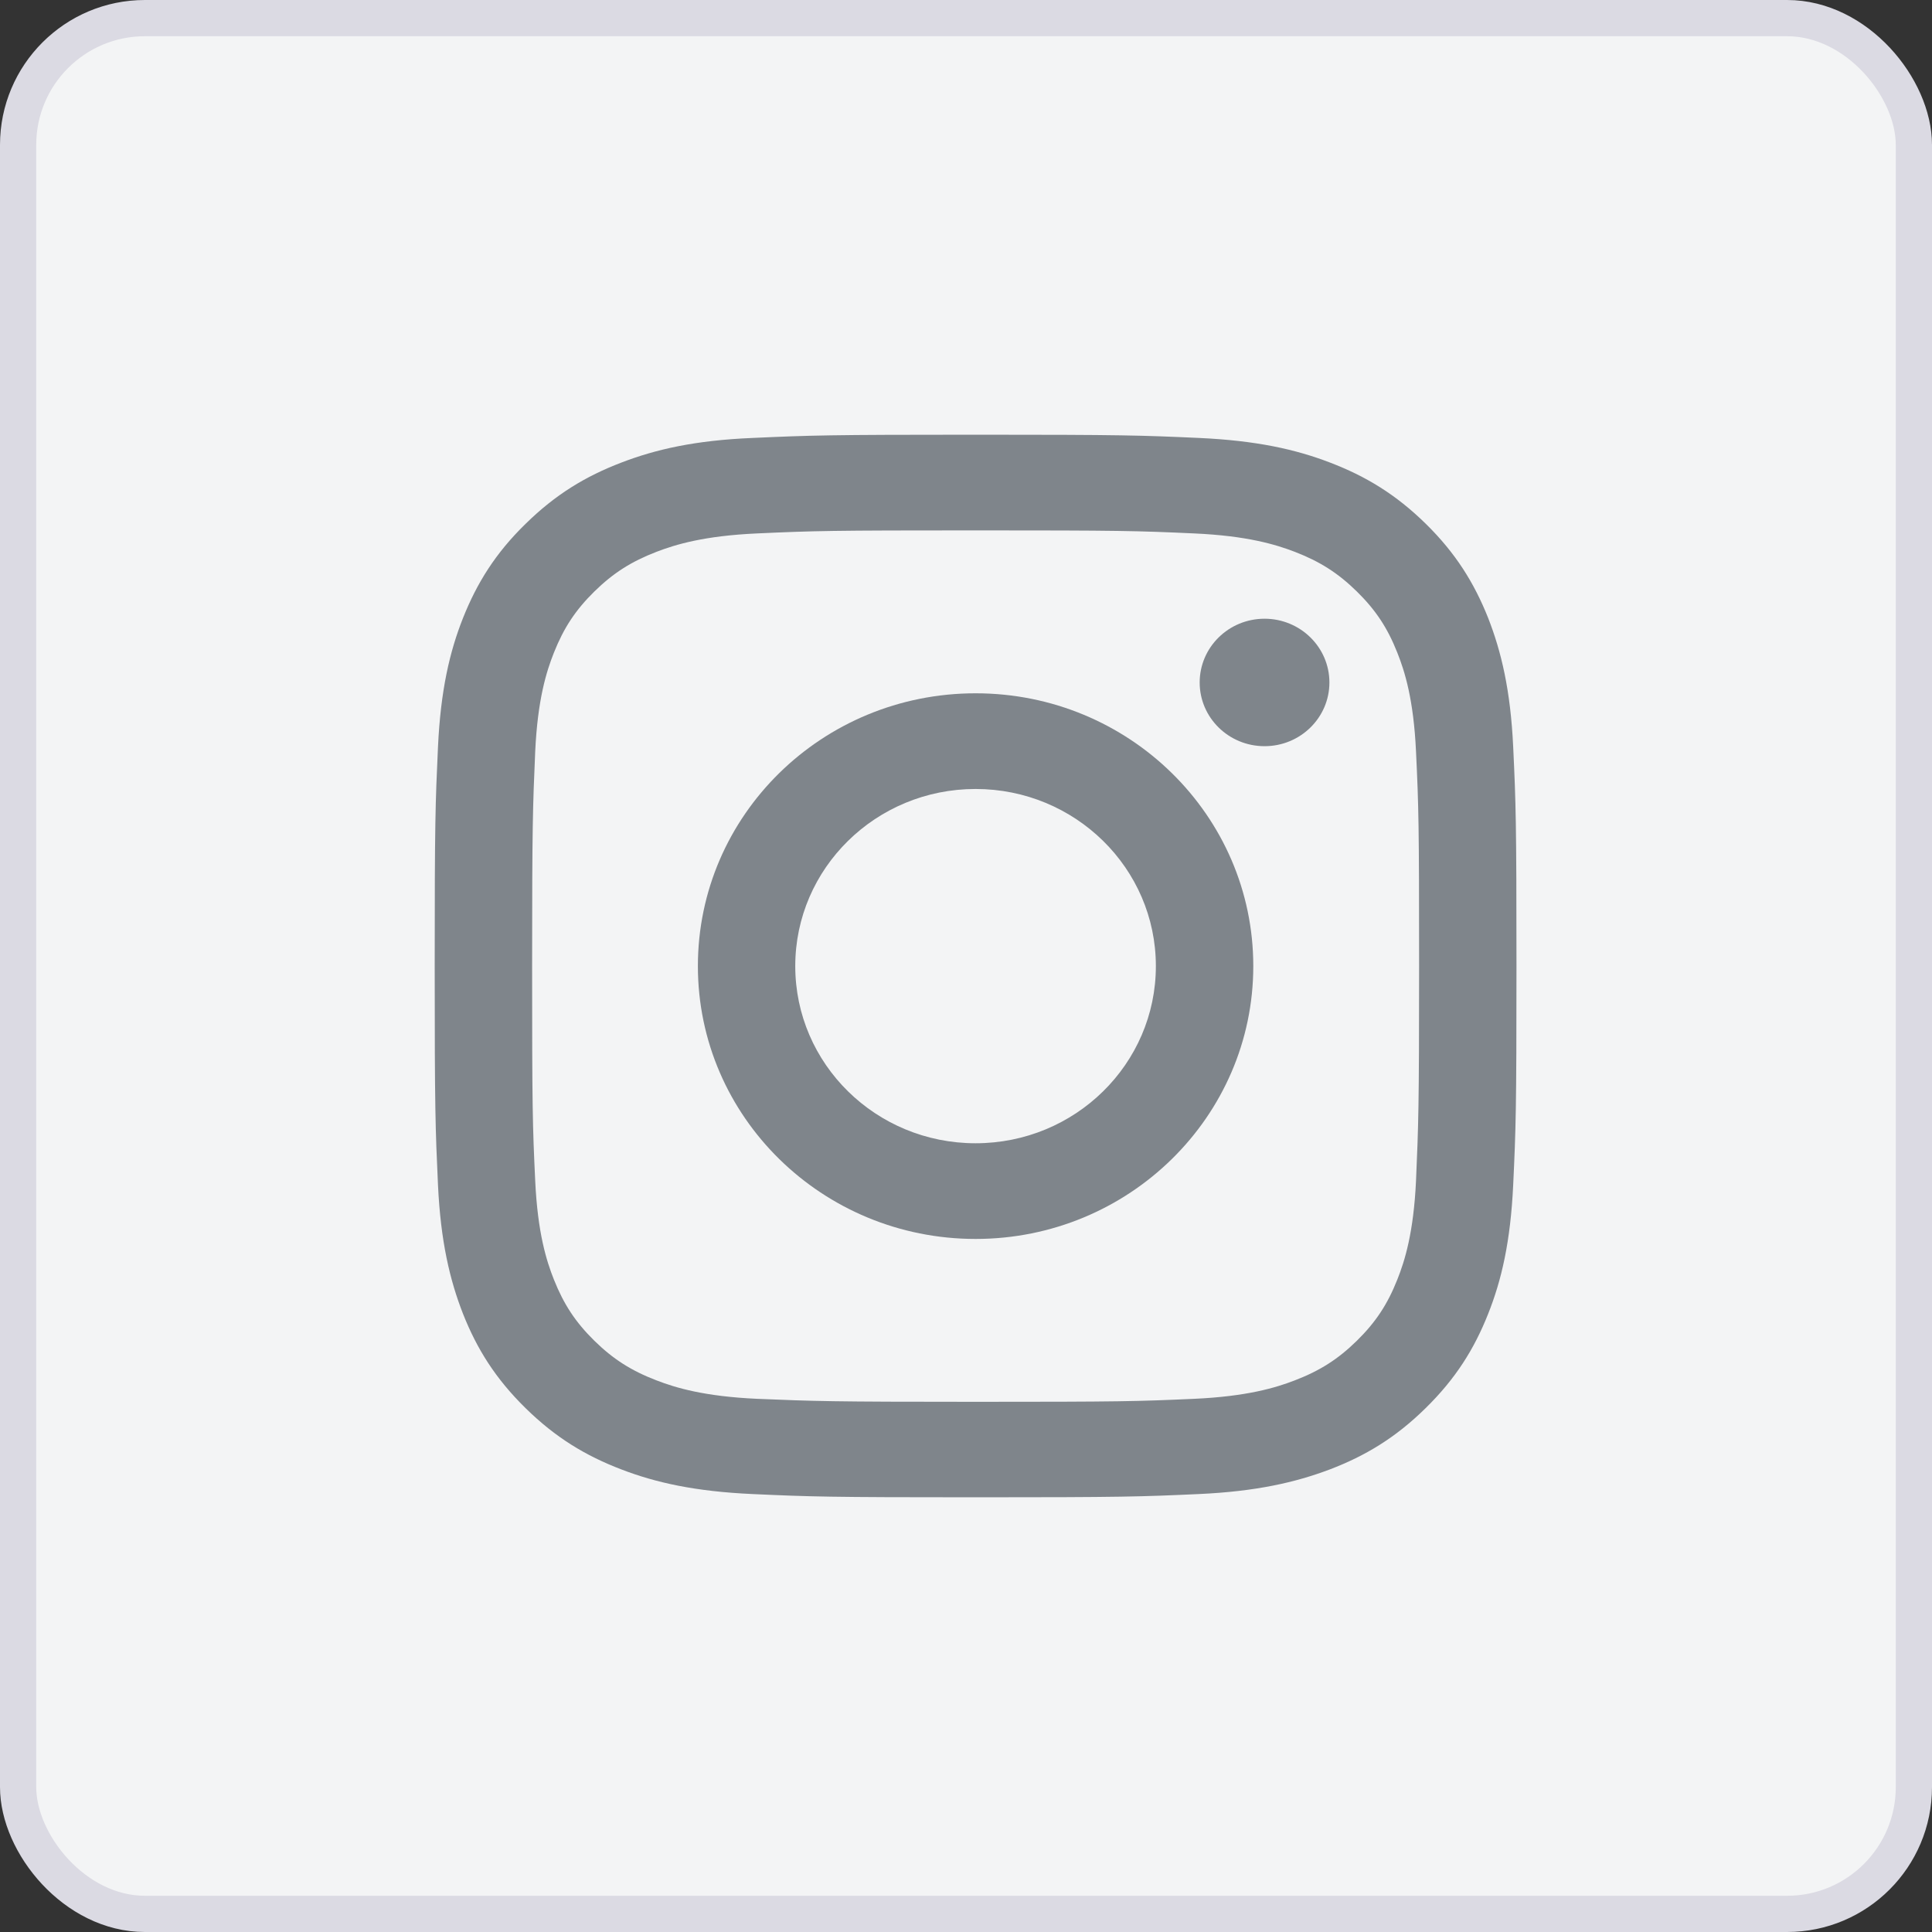 <svg width="40" height="40" viewBox="0 0 40 40" fill="none" xmlns="http://www.w3.org/2000/svg">
<rect x="0" y="0" width="40" height="40" fill="#333333" stroke="none"/>
<rect x="0.375" y="0.375" width="39.25" height="39.25" rx="2.625" fill="#F3F4F5" stroke="#DBDAE3" stroke-width="0.75"/>
<path fill-rule="evenodd" clip-rule="evenodd" d="M10.88 10.847C11.504 10.234 12.127 9.859 12.865 9.577C13.575 9.304 14.39 9.116 15.587 9.067C16.78 9.013 17.162 9 20.203 9C23.244 9 23.627 9.013 24.819 9.067C26.012 9.121 26.827 9.304 27.537 9.577C28.274 9.859 28.898 10.234 29.522 10.847C30.141 11.455 30.523 12.073 30.81 12.793C31.083 13.49 31.274 14.291 31.329 15.463C31.384 16.634 31.397 17.01 31.397 19.998C31.397 22.985 31.384 23.361 31.329 24.533C31.274 25.705 31.088 26.505 30.81 27.203C30.523 27.927 30.141 28.54 29.517 29.153C28.894 29.766 28.27 30.141 27.532 30.423C26.822 30.691 26.008 30.879 24.815 30.933C23.622 30.987 23.24 31 20.199 31C17.158 31 16.775 30.987 15.583 30.933C14.39 30.879 13.575 30.696 12.865 30.423C12.127 30.141 11.504 29.766 10.88 29.153C10.256 28.54 9.874 27.927 9.587 27.203C9.314 26.505 9.123 25.705 9.068 24.533C9.014 23.361 9 22.985 9 19.998C9 17.01 9.014 16.634 9.068 15.463C9.123 14.291 9.31 13.49 9.587 12.793C9.874 12.073 10.256 11.455 10.88 10.847ZM26.805 11.424C26.408 11.272 25.817 11.093 24.724 11.044C23.545 10.99 23.19 10.981 20.199 10.981C17.208 10.981 16.853 10.99 15.674 11.044C14.582 11.093 13.99 11.272 13.594 11.424C13.07 11.626 12.697 11.863 12.305 12.247C11.914 12.632 11.673 12.998 11.468 13.513C11.313 13.902 11.131 14.483 11.081 15.557C11.031 16.715 11.017 17.064 11.017 20.002C11.017 22.941 11.026 23.29 11.081 24.448C11.131 25.521 11.313 26.103 11.468 26.492C11.673 27.006 11.914 27.373 12.305 27.758C12.697 28.142 13.07 28.379 13.594 28.58C13.99 28.733 14.582 28.911 15.674 28.961C16.853 29.01 17.208 29.023 20.199 29.023C23.19 29.023 23.545 29.014 24.724 28.961C25.817 28.911 26.408 28.733 26.805 28.58C27.328 28.379 27.701 28.142 28.093 27.758C28.484 27.373 28.726 27.006 28.93 26.492C29.085 26.103 29.267 25.521 29.317 24.448C29.367 23.29 29.381 22.941 29.381 20.002C29.381 17.064 29.372 16.715 29.317 15.557C29.267 14.483 29.085 13.902 28.93 13.513C28.726 12.998 28.484 12.632 28.093 12.247C27.701 11.863 27.328 11.626 26.805 11.424Z" fill="#7F858B"/>
<path fill-rule="evenodd" clip-rule="evenodd" d="M20.199 25.651C17.026 25.651 14.449 23.124 14.449 20.002C14.449 16.88 17.021 14.354 20.199 14.354C23.376 14.354 25.948 16.885 25.948 20.002C25.948 23.119 23.372 25.651 20.199 25.651ZM20.198 23.67C22.26 23.67 23.931 22.029 23.931 20.002C23.931 17.976 22.26 16.335 20.198 16.335C18.136 16.335 16.465 17.976 16.465 20.002C16.465 22.029 18.136 23.67 20.198 23.67Z" fill="#7F858B"/>
<path d="M26.181 15.449C26.922 15.449 27.524 14.859 27.524 14.13C27.524 13.401 26.922 12.81 26.181 12.81C25.439 12.81 24.838 13.401 24.838 14.13C24.838 14.859 25.439 15.449 26.181 15.449Z" fill="#7F858B"/>
</svg>

